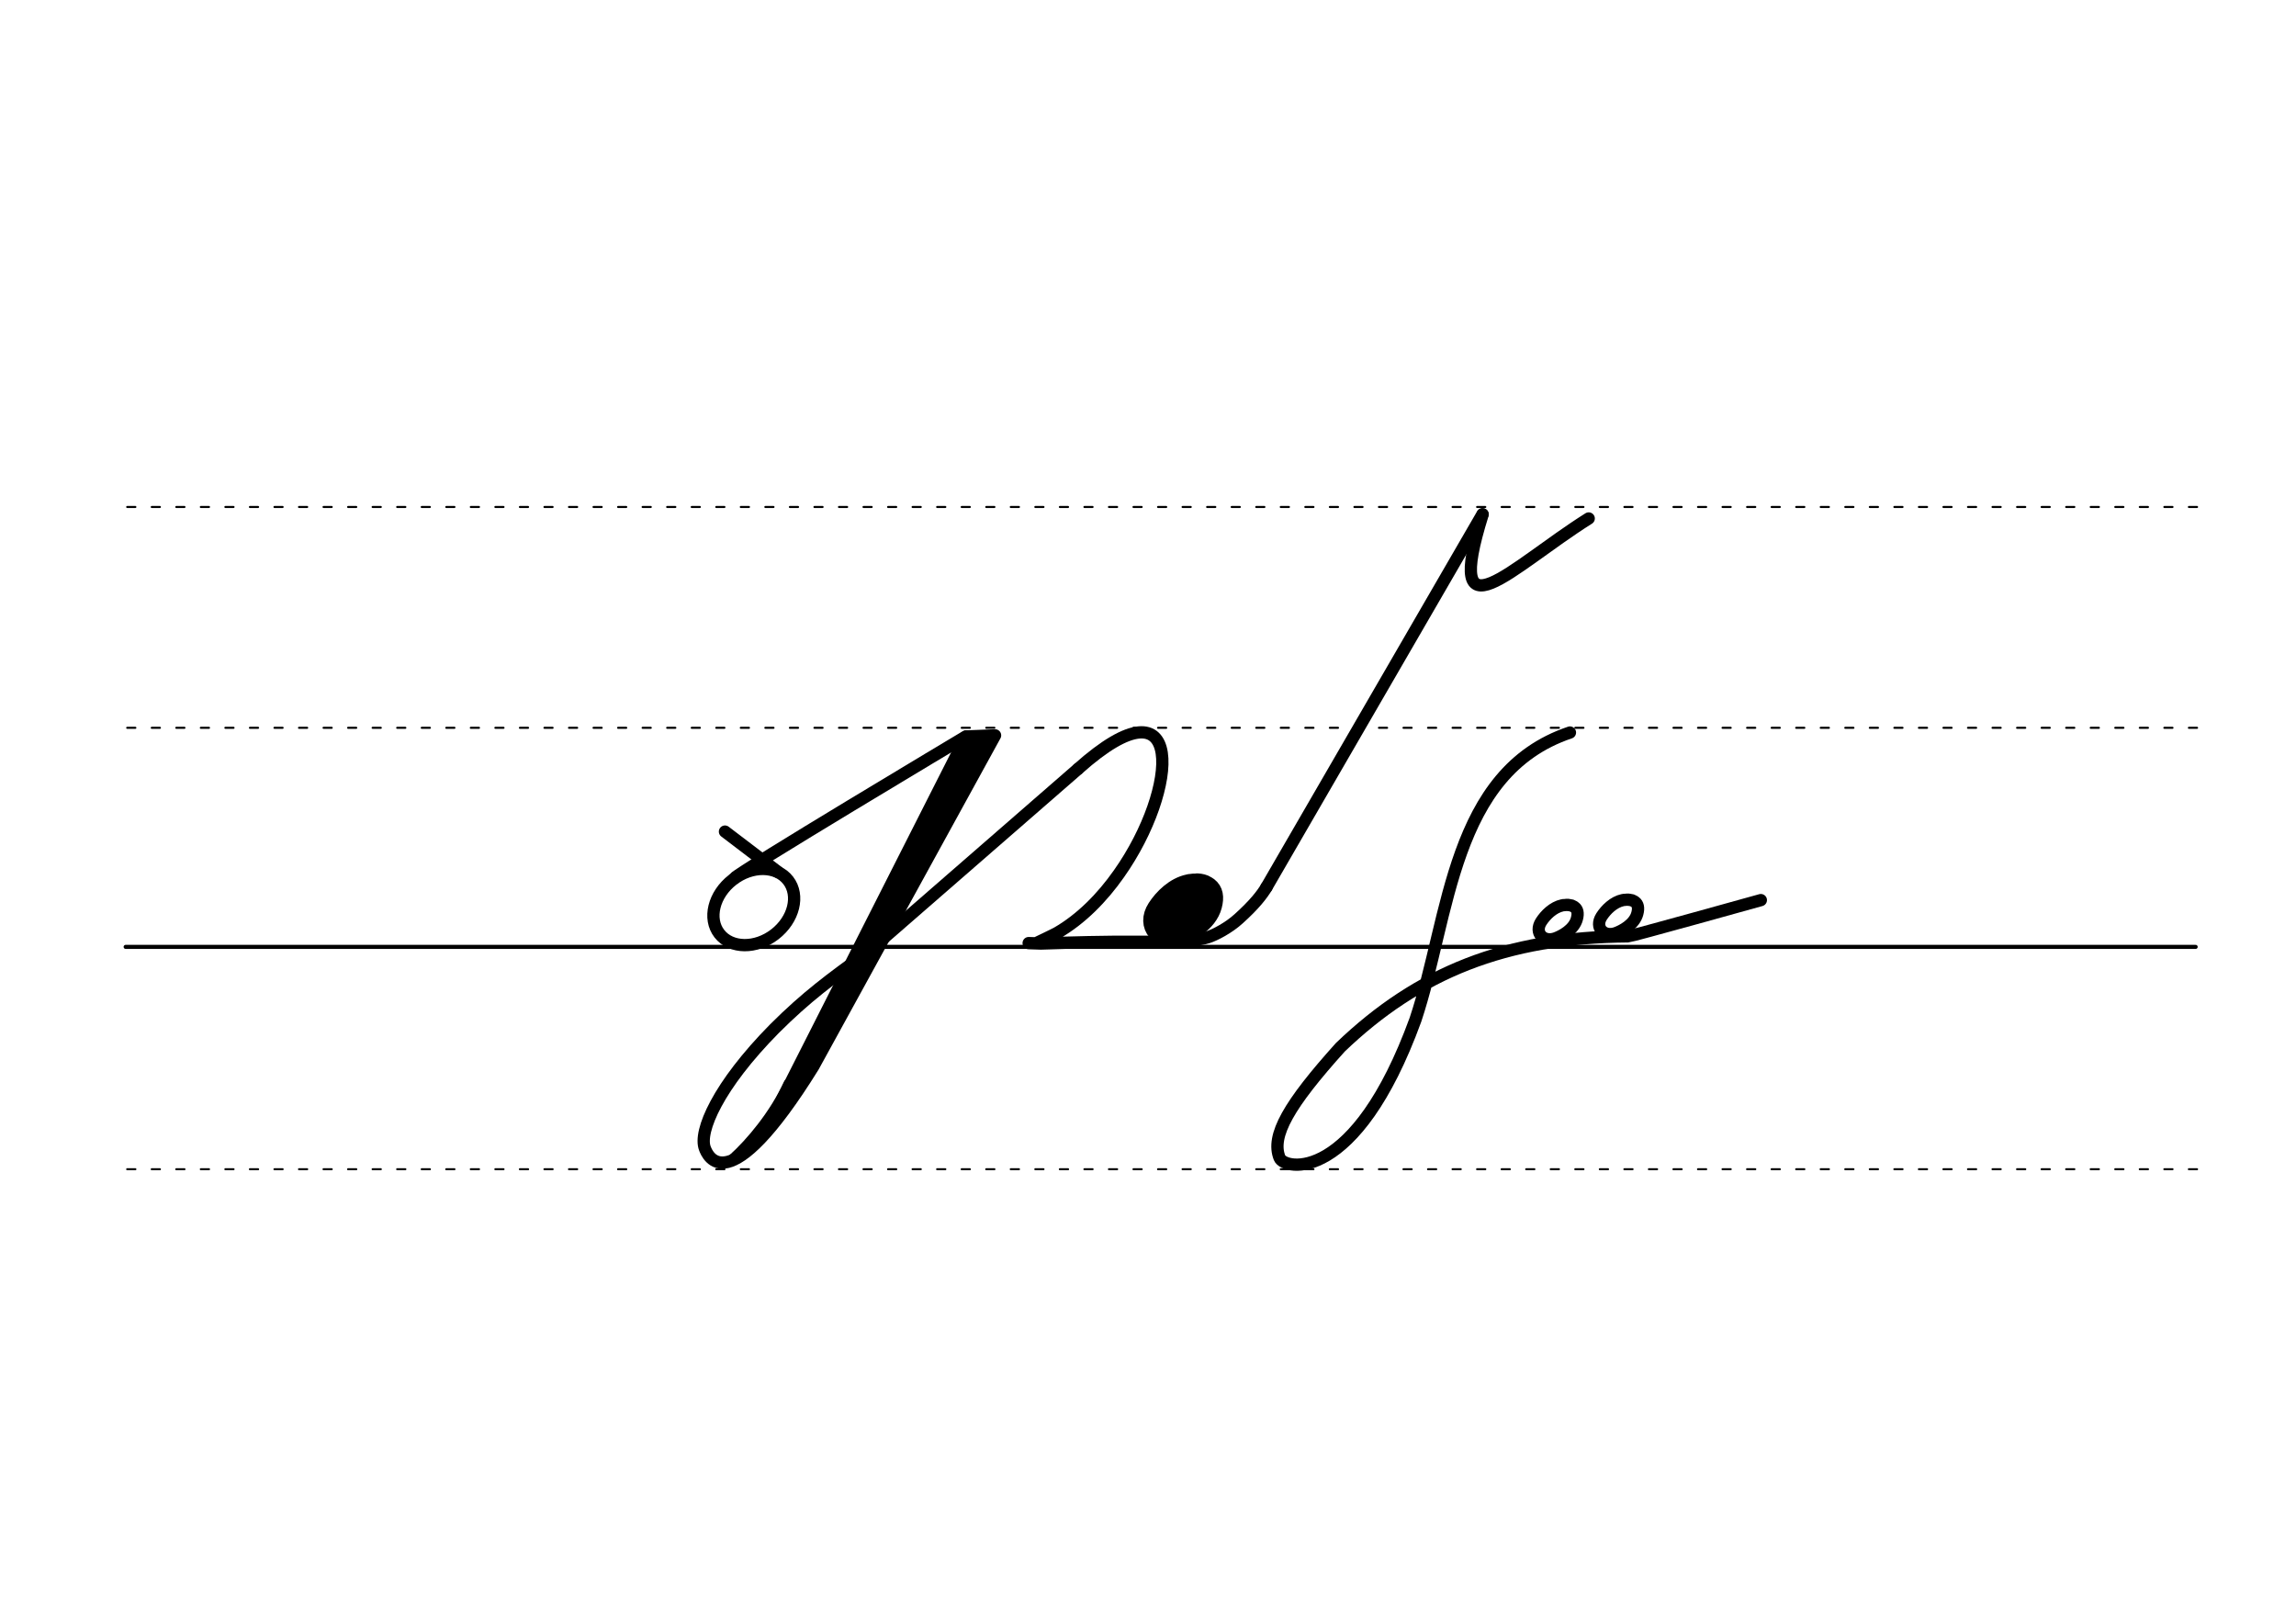 <svg height="210mm" viewBox="0 0 1052.4 744.1" width="297mm" xmlns="http://www.w3.org/2000/svg">
 <g fill="none" stroke="#000" stroke-linecap="round">
  <g transform="translate(0 -308.268)">
   <path d="m57.6 742.2h948.8" stroke-width="1.875"/>
   <g stroke-dasharray="3.75 7.5" stroke-miterlimit="2" stroke-width=".938">
    <path d="m58.3 844.1h948.8"/>
    <path d="m58.3 641.8h948.8"/>
    <path d="m58.3 540.6h948.8"/>
   </g>
  </g>
  <g stroke-linejoin="round">
   <g stroke-width="5.625">
    <path d="m807.1 412.5s-59.5 16.6-60.8 16.6c-56.3.4-96.3 16.7-131.9 50.8-23.7 26.3-31.9 40.6-27.9 50.7 2.2 5.6 34.7 12.4 62.3-63.3 15.8-47.4 16.5-113.3 70.8-131.6"/>
    <path d="m746.4 412.3c1 .1 1.8.3 2.5.7.2.1.4.2.6.4 1.2.9 1.7 2.6 1 5.2-1.3 5.1-7.1 8-9.8 9-5.7 2-9.8-2.6-6.6-7.6 2-3.1 5.5-6.6 9.7-7.5.3-.1.6-.1.9-.1s.7-.1 1-.1c.8 0 1.6.1 2.4.3"/>
    <path d="m718.7 414.7c1 .1 1.8.3 2.5.7.2.1.4.2.6.4 1.2.9 1.7 2.6 1 5.2-1.3 5.1-7.1 8-9.8 9-5.7 2-9.8-2.6-6.6-7.6 2-3.1 5.5-6.6 9.7-7.5.3-.1.6-.1.9-.1s.7-.1 1-.1c.8 0 1.6.1 2.4.3"/>
    <path d="m580.5 406.6 99-170.9"/>
   </g>
   <path d="m548.8 405.7c1.4.1 2.7.4 3.6 1 .3.2.6.4.9.6 1.8 1.4 2.4 3.7 1.4 7.5-1.9 7.3-10.2 11.5-14.1 13-8.1 2.9-14.2-3.8-9.5-11 2.9-4.5 8-9.5 13.9-10.7.4-.1.8-.2 1.2-.2.5-.1 1-.1 1.5-.1 1.1 0 2.3.2 3.5.5" stroke-width="10.906"/>
   <path d="m545.2 414.1c.5 0 .8.1 1.2.3.1.1.2.1.3.2.6.4.8 1.2.5 2.4-.6 2.3-3.3 3.7-4.5 4.2-2.6.9-4.5-1.2-3.1-3.5.9-1.4 2.5-3 4.5-3.4.1 0 .3 0 .4-.1h.5c.4 0 .7 0 1.1.2" stroke-width="11.881"/>
   <g stroke-width="5.625">
    <path d="m580.5 406.6c-2.1 3.5-5.6 8-12.7 14.4-4.7 4.3-11 7.5-14.1 8.5-7.8 2.6-28.8 2-43.5 2.1s-33.1.8-33.1.8l-5.6-.2 3.3.1s8.4-4 9.8-4.8c10.9-6.3 20.6-16.1 28.3-27.1 27.6-39.1 30.9-92.3-18.7-48.1"/>
    <path d="m728.2 237.6c-35.9 22.6-66.9 56.8-48.6-1.9"/>
    <path d="m441.9 338s-103.5 61.8-105.2 64.4"/>
    <ellipse cx="18.901" cy="540.123" rx="19.946" ry="15.793" transform="matrix(.791 -.612 .612 .791 0 0)"/>
    <path d="m332.3 381.1 24.3 18.5"/>
    <path d="m397 436.9c-15.9 11.5-27.4 19.9-42 34.5-25.9 26.2-34.9 47.2-31.9 54.9 1.1 2.9 10.2 26.1 49.7-37.6l83.3-151.7-13.2.5"/>
   </g>
  </g>
  <g stroke-width="5.625">
   <path d="m442.8 337.5-90.4 178.4"/>
   <path d="m450 340.5-83.7 157.3"/>
   <path d="m446.9 339.4-90.7 170.5"/>
  </g>
  <path d="m361.1 496.4c-6.5 14.2-17.5 27.2-25.3 34.2" stroke-width="3.75"/>
  <path d="m397 436.9 97.1-84.5" stroke-linejoin="round" stroke-width="5.625"/>
 </g>
</svg>
